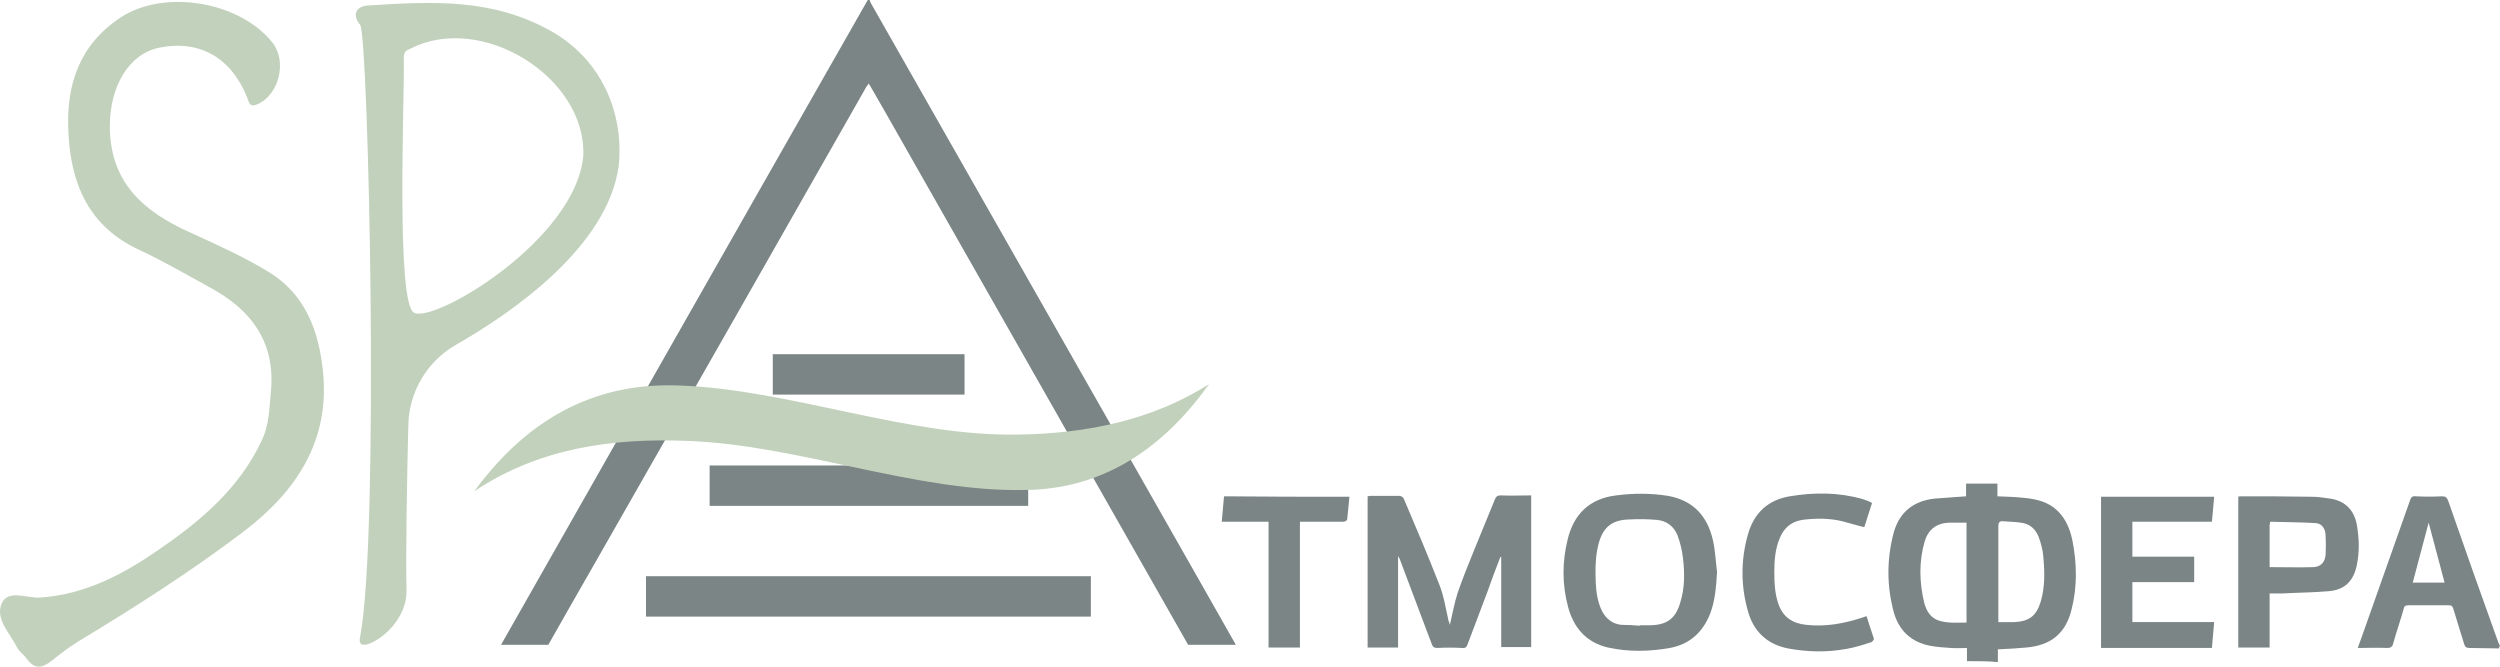 <svg width="150" height="40" viewBox="0 0 150 40" version="1.1" xmlns="http://www.w3.org/2000/svg" xmlns:xlink="http://www.w3.org/1999/xlink" xmlns:figma="http://www.figma.com/figma/ns">
<title>Logo</title>
<desc>Created using Figma</desc>
<g id="Canvas" transform="translate(-45 -930)" figma:type="canvas">
<g id="Logo" figma:type="frame">
<g id="part-3" figma:type="frame">
<g id="Vector" figma:type="vector">
<use xlink:href="#path0_fill" transform="translate(186.466 959.773)" fill="#7B8586"/>
</g>
<g id="Vector" figma:type="vector">
<use xlink:href="#path1_fill" transform="translate(158.305 959.016)" fill="#7B8586"/>
</g>
<g id="Vector" figma:type="vector">
<use xlink:href="#path2_fill" transform="translate(127.057 959.724)" fill="#7B8586"/>
</g>
<g id="Vector" figma:type="vector">
<use xlink:href="#path3_fill" transform="translate(138.811 959.625)" fill="#7B8586"/>
</g>
<g id="Vector" figma:type="vector">
<use xlink:href="#path4_fill" transform="translate(171.062 959.806)" fill="#7B8586"/>
</g>
<g id="Vector" figma:type="vector">
<use xlink:href="#path5_fill" transform="translate(179.296 959.778)" fill="#7B8586"/>
</g>
<g id="Vector" figma:type="vector">
<use xlink:href="#path6_fill" transform="translate(149.55 959.611)" fill="#7B8586"/>
</g>
<g id="Vector" figma:type="vector">
<use xlink:href="#path7_fill" transform="translate(118.305 959.778)" fill="#7B8586"/>
</g>
</g>
<g id="part-2" figma:type="frame">
<g id="Vector" figma:type="vector">
<use xlink:href="#path8_fill" transform="translate(75.063 930)" fill="#7B8586"/>
</g>
<g id="Vector" figma:type="vector">
<use xlink:href="#path9_fill" transform="translate(83.76 964.573)" fill="#7B8586"/>
</g>
<g id="Vector" figma:type="vector">
<use xlink:href="#path10_fill" transform="translate(87.578 957.926)" fill="#7B8586"/>
</g>
<g id="Vector" figma:type="vector">
<use xlink:href="#path11_fill" transform="translate(91.367 951.251)" fill="#7B8586"/>
</g>
</g>
<g id="part-1" figma:type="frame">
<g id="Vector" figma:type="vector">
<use xlink:href="#path12_fill" transform="translate(73.454 953.049)" fill="#C2D1BC"/>
</g>
<g id="Vector" figma:type="vector">
<use xlink:href="#path13_fill" transform="translate(66.345 930.178)" fill="#C2D1BC"/>
</g>
<g id="Vector" figma:type="vector">
<use xlink:href="#path14_fill" transform="translate(45 930.116)" fill="#C2D1BC"/>
</g>
</g>
</g>
</g>
<defs>
<path id="path0_fill" d="M 8.479 9.132C 7.879 9.132 7.28 9.105 6.707 9.105C 6.516 9.105 6.434 9.05 6.38 8.86C 6.162 8.151 5.944 7.443 5.726 6.735C 5.671 6.571 5.617 6.544 5.453 6.544C 4.635 6.544 3.844 6.544 3.026 6.544C 2.863 6.544 2.781 6.598 2.754 6.762C 2.563 7.443 2.317 8.151 2.127 8.832C 2.072 9.05 1.963 9.105 1.772 9.105C 1.2 9.078 0.627 9.105 -3.3282e-06 9.105C 0.082 8.86 0.164 8.642 0.245 8.424C 1.2 5.699 2.181 2.975 3.135 0.25C 3.19 0.06 3.272 -0.022 3.49 0.005C 4.008 0.032 4.526 0.032 5.044 0.005C 5.262 0.005 5.344 0.06 5.426 0.278C 6.407 3.111 7.416 5.944 8.425 8.751C 8.452 8.832 8.507 8.914 8.534 8.996C 8.479 9.023 8.479 9.078 8.479 9.132ZM 5.208 5.182C 4.88 3.928 4.553 2.702 4.253 1.585C 3.953 2.73 3.626 3.956 3.299 5.182C 3.926 5.182 4.58 5.182 5.208 5.182Z"/>
<path id="path1_fill" d="M 4.713 10.653C 4.713 10.407 4.713 10.162 4.713 9.863C 4.386 9.863 4.059 9.89 3.759 9.863C 3.323 9.835 2.914 9.808 2.478 9.726C 1.387 9.508 0.678 8.854 0.351 7.819C -0.112 6.185 -0.112 4.55 0.324 2.915C 0.678 1.689 1.523 1.035 2.778 0.899C 3.405 0.845 4.005 0.817 4.659 0.763C 4.659 0.545 4.659 0.272 4.659 3.87169e-15C 5.313 3.87169e-15 5.913 3.87169e-15 6.54 3.87169e-15C 6.54 0.245 6.54 0.518 6.54 0.763C 7.058 0.79 7.549 0.79 8.012 0.845C 8.667 0.899 9.321 1.008 9.894 1.417C 10.548 1.907 10.875 2.615 11.039 3.406C 11.312 4.795 11.339 6.185 10.984 7.574C 10.63 8.991 9.757 9.699 8.285 9.835C 7.713 9.89 7.167 9.917 6.567 9.944C 6.567 10.19 6.567 10.435 6.567 10.707C 5.968 10.653 5.341 10.653 4.713 10.653ZM 4.686 8.337C 4.686 6.321 4.686 4.332 4.686 2.343C 4.332 2.343 3.977 2.343 3.65 2.343C 2.887 2.37 2.396 2.752 2.178 3.46C 1.823 4.686 1.851 5.912 2.151 7.165C 2.287 7.656 2.532 8.064 3.05 8.228C 3.596 8.391 4.141 8.337 4.686 8.337ZM 6.595 8.31C 6.922 8.31 7.249 8.31 7.576 8.31C 8.449 8.255 8.858 7.955 9.13 7.111C 9.403 6.212 9.376 5.285 9.294 4.386C 9.267 4.005 9.158 3.596 9.021 3.215C 8.83 2.724 8.476 2.398 7.931 2.343C 7.576 2.289 7.222 2.289 6.895 2.261C 6.676 2.234 6.595 2.316 6.595 2.561C 6.595 4.386 6.595 6.212 6.595 8.037C 6.595 8.146 6.595 8.228 6.595 8.31Z"/>
<path id="path2_fill" d="M 7.961 3.705C 7.689 4.414 7.416 5.122 7.171 5.83C 6.789 6.866 6.38 7.901 5.998 8.936C 5.944 9.1 5.862 9.181 5.671 9.154C 5.18 9.127 4.662 9.127 4.171 9.154C 3.981 9.154 3.899 9.072 3.844 8.909C 3.217 7.22 2.563 5.531 1.936 3.841C 1.909 3.787 1.881 3.705 1.827 3.651C 1.827 5.476 1.827 7.302 1.827 9.127C 1.2 9.127 0.627 9.127 -1.6641e-06 9.127C -1.6641e-06 6.103 -1.6641e-06 3.079 -1.6641e-06 0.054C 0.055 0.054 0.109 0.027 0.164 0.027C 0.736 0.027 1.309 0.027 1.909 0.027C 1.99 0.027 2.127 0.109 2.154 0.163C 2.89 1.88 3.626 3.624 4.308 5.367C 4.58 6.048 4.69 6.811 4.853 7.519C 4.88 7.574 4.908 7.656 4.935 7.765C 5.098 7.084 5.208 6.457 5.398 5.858C 5.698 4.986 6.053 4.114 6.407 3.242C 6.816 2.234 7.225 1.253 7.634 0.245C 7.716 0.054 7.798 -4.15719e-07 7.989 -4.15719e-07C 8.588 0.027 9.188 -4.15719e-07 9.815 -4.15719e-07C 9.815 3.024 9.815 6.048 9.815 9.1C 9.215 9.1 8.643 9.1 8.016 9.1C 8.016 7.274 8.016 5.476 8.016 3.678C 8.016 3.705 7.989 3.705 7.961 3.705Z"/>
<path id="path3_fill" d="M 9.212 4.703C 9.158 5.548 9.103 6.392 8.803 7.183C 8.367 8.3 7.576 9.035 6.377 9.253C 5.15 9.471 3.896 9.498 2.669 9.226C 1.36 8.926 0.597 8.027 0.269 6.774C -0.085 5.439 -0.085 4.104 0.242 2.769C 0.597 1.243 1.551 0.29 3.159 0.099C 4.195 -0.037 5.231 -0.037 6.268 0.126C 7.794 0.399 8.64 1.352 8.967 2.796C 9.103 3.396 9.13 4.049 9.212 4.703ZM 4.577 7.918L 4.577 7.891C 4.795 7.891 5.013 7.891 5.231 7.891C 6.213 7.864 6.731 7.482 7.004 6.529C 7.276 5.657 7.276 4.758 7.167 3.859C 7.113 3.396 7.004 2.932 6.84 2.497C 6.622 1.952 6.186 1.625 5.613 1.57C 5.041 1.516 4.468 1.516 3.923 1.543C 2.941 1.57 2.396 1.979 2.123 2.932C 1.905 3.695 1.905 4.513 1.932 5.303C 1.96 5.902 2.042 6.501 2.314 7.046C 2.56 7.51 2.941 7.809 3.459 7.864C 3.841 7.864 4.223 7.891 4.577 7.918Z"/>
<path id="path4_fill" d="M 6.789 4.15719e-07C 6.734 0.518 6.707 1.008 6.653 1.498C 5.071 1.498 3.49 1.498 1.881 1.498C 1.881 2.207 1.881 2.888 1.881 3.596C 3.108 3.596 4.335 3.596 5.589 3.596C 5.589 4.114 5.589 4.604 5.589 5.122C 4.362 5.122 3.135 5.122 1.881 5.122C 1.881 5.939 1.881 6.729 1.881 7.519C 3.517 7.519 5.126 7.519 6.789 7.519C 6.734 8.037 6.707 8.555 6.653 9.072C 4.417 9.072 2.236 9.072 -3.32819e-06 9.072C -3.32819e-06 6.048 -3.32819e-06 3.024 -3.32819e-06 4.15719e-07C 2.263 4.15719e-07 4.499 4.15719e-07 6.789 4.15719e-07Z"/>
<path id="path5_fill" d="M 1.881 5.83C 1.881 6.92 1.881 8.01 1.881 9.072C 1.254 9.072 0.627 9.072 0 9.072C 0 6.048 0 3.024 0 0.027C 0.027 0.027 0.055 8.31438e-07 0.082 8.31438e-07C 1.527 8.31438e-07 2.945 4.16125e-07 4.39 0.027C 4.771 0.027 5.126 0.082 5.507 0.136C 6.407 0.272 6.952 0.817 7.116 1.716C 7.252 2.506 7.28 3.324 7.116 4.114C 6.925 5.067 6.407 5.612 5.426 5.694C 4.499 5.776 3.572 5.776 2.617 5.83C 2.399 5.83 2.154 5.83 1.881 5.83ZM 1.881 4.25C 2.781 4.25 3.653 4.277 4.526 4.25C 4.935 4.223 5.18 3.978 5.235 3.569C 5.262 3.133 5.262 2.724 5.235 2.289C 5.208 1.88 4.962 1.607 4.608 1.607C 3.708 1.553 2.808 1.553 1.909 1.526C 1.909 1.635 1.881 1.689 1.881 1.716C 1.881 2.561 1.881 3.406 1.881 4.25Z"/>
<path id="path6_fill" d="M 7.77 0.576C 7.607 1.066 7.471 1.53 7.307 2.02C 6.843 1.911 6.434 1.775 5.998 1.666C 5.208 1.475 4.39 1.475 3.572 1.584C 2.917 1.693 2.481 2.074 2.236 2.674C 1.963 3.328 1.909 4.009 1.909 4.69C 1.909 5.344 1.936 5.998 2.154 6.624C 2.427 7.414 2.999 7.796 3.817 7.878C 4.989 8.014 6.107 7.796 7.198 7.442C 7.28 7.414 7.334 7.387 7.443 7.36C 7.58 7.823 7.743 8.259 7.879 8.695C 7.907 8.749 7.798 8.886 7.743 8.913C 7.252 9.076 6.734 9.24 6.244 9.322C 5.071 9.539 3.899 9.512 2.726 9.294C 1.472 9.049 0.654 8.259 0.327 7.06C -0.109 5.535 -0.109 3.982 0.327 2.456C 0.682 1.175 1.527 0.385 2.836 0.167C 4.308 -0.078 5.753 -0.078 7.198 0.331C 7.361 0.385 7.498 0.44 7.634 0.494C 7.661 0.494 7.689 0.522 7.77 0.576Z"/>
<path id="path7_fill" d="M 7.661 0.027C 7.607 0.49 7.58 0.954 7.525 1.389C 7.525 1.444 7.389 1.526 7.307 1.526C 6.543 1.526 5.78 1.526 5.017 1.526C 4.935 1.526 4.826 1.526 4.69 1.526C 4.69 4.059 4.69 6.566 4.69 9.072C 4.062 9.072 3.435 9.072 2.808 9.072C 2.808 6.566 2.808 4.059 2.808 1.526C 1.881 1.526 0.954 1.526 -3.3282e-06 1.526C 0.055 1.008 0.082 0.518 0.136 8.31438e-07C 2.672 0.027 5.153 0.027 7.661 0.027Z"/>
<path id="path8_fill" d="M 22.112 0C 22.139 0.082 22.166 0.163 22.221 0.245C 27.483 9.508 32.772 18.771 38.034 28.035C 40.024 31.522 44.087 38.687 44.087 38.687L 41.224 38.687C 41.224 38.687 30.727 20.215 25.438 10.925C 24.347 9.018 23.284 7.111 22.193 5.231C 22.166 5.176 22.112 5.095 22.057 5.013C 22.003 5.095 21.975 5.149 21.921 5.204C 16.604 14.549 11.287 23.893 5.944 33.238C 4.935 34.982 2.836 38.687 2.836 38.687L -8.32049e-07 38.687C -8.32049e-07 38.687 14.559 13.05 21.784 0.381C 21.866 0.245 21.921 0.136 22.003 1.57287e-15C 22.057 0 22.084 0 22.112 0Z"/>
<path id="path9_fill" d="M 1.6641e-06 2.425C 1.6641e-06 1.607 1.6641e-06 0.817 1.6641e-06 4.15719e-07C 8.888 4.15719e-07 17.776 4.15719e-07 26.692 4.15719e-07C 26.692 0.79 26.692 1.607 26.692 2.425C 17.804 2.425 8.916 2.425 1.6641e-06 2.425Z"/>
<path id="path10_fill" d="M 1.6641e-06 2.425C 1.6641e-06 1.607 1.6641e-06 0.817 1.6641e-06 0C 6.38 0 12.733 0 19.113 0C 19.113 0.817 19.113 1.607 19.113 2.425C 12.733 2.425 6.38 2.425 1.6641e-06 2.425Z"/>
<path id="path11_fill" d="M 0 0C 3.844 0 7.661 0 11.506 0C 11.506 0.817 11.506 1.607 11.506 2.425C 7.661 2.425 3.844 2.425 0 2.425C 0 1.607 0 0.817 0 0Z"/>
<path id="path12_fill" d="M 8.32049e-07 6.43C 3.49 1.662 7.716 -0.109 12.324 0.082C 18.976 0.327 26.01 3.16 32.636 3.024C 36.753 2.97 40.706 2.152 44.087 -4.15719e-07C 41.006 4.332 37.243 6.293 33.127 6.348C 26.529 6.511 19.494 3.651 12.814 3.406C 8.207 3.215 3.817 3.869 8.32049e-07 6.43Z"/>
<path id="path13_fill" d="M 0.266 1.321C -0.28 0.639 0.075 0.176 0.784 0.149C 4.655 -0.096 8.227 -0.287 11.744 1.702C 14.689 3.364 16.106 6.524 15.779 9.766C 15.125 14.616 9.427 18.566 5.937 20.555C 4.274 21.536 3.21 23.334 3.156 25.269C 3.074 28.511 2.992 33.224 3.047 35.267C 3.074 36.548 2.092 37.856 0.92 38.401C 0.538 38.564 0.129 38.618 0.266 38.019C 1.438 31.807 0.756 1.947 0.266 1.321ZM 3.51 18.594C 4.792 19.193 13.216 14.18 13.652 9.167C 13.843 4.454 7.545 0.558 3.292 2.737C 3.074 2.846 2.883 2.874 2.883 3.282C 2.938 5.625 2.392 18.076 3.51 18.594Z"/>
<path id="path14_fill" d="M 16.267 23.232C 16.485 20.344 15.04 18.464 12.641 17.157C 11.196 16.366 9.805 15.549 8.333 14.868C 5.361 13.479 4.271 10.999 4.107 7.893C 3.944 5.005 4.734 2.608 7.215 0.946C 9.833 -0.798 14.386 -0.035 16.349 2.445C 17.249 3.589 16.731 5.605 15.422 6.15C 14.959 6.34 14.959 6.041 14.822 5.714C 13.868 3.344 11.959 2.254 9.56 2.744C 7.706 3.126 6.588 5.087 6.588 7.485C 6.615 10.89 8.66 12.607 11.469 13.86C 13.077 14.596 14.713 15.331 16.213 16.258C 18.339 17.593 19.13 19.772 19.375 22.142C 19.812 26.284 17.821 29.308 14.713 31.705C 11.523 34.13 8.115 36.309 4.68 38.38C 4.107 38.734 3.589 39.143 3.071 39.552C 2.362 40.096 1.981 39.933 1.544 39.334C 1.381 39.116 1.135 38.952 1.026 38.734C 0.59 37.862 -0.337 36.991 0.127 36.037C 0.535 35.247 1.626 35.792 2.417 35.737C 5.143 35.547 7.433 34.321 9.587 32.822C 12.041 31.133 14.331 29.199 15.667 26.392C 16.185 25.357 16.158 24.295 16.267 23.232Z"/>
</defs>
</svg>
